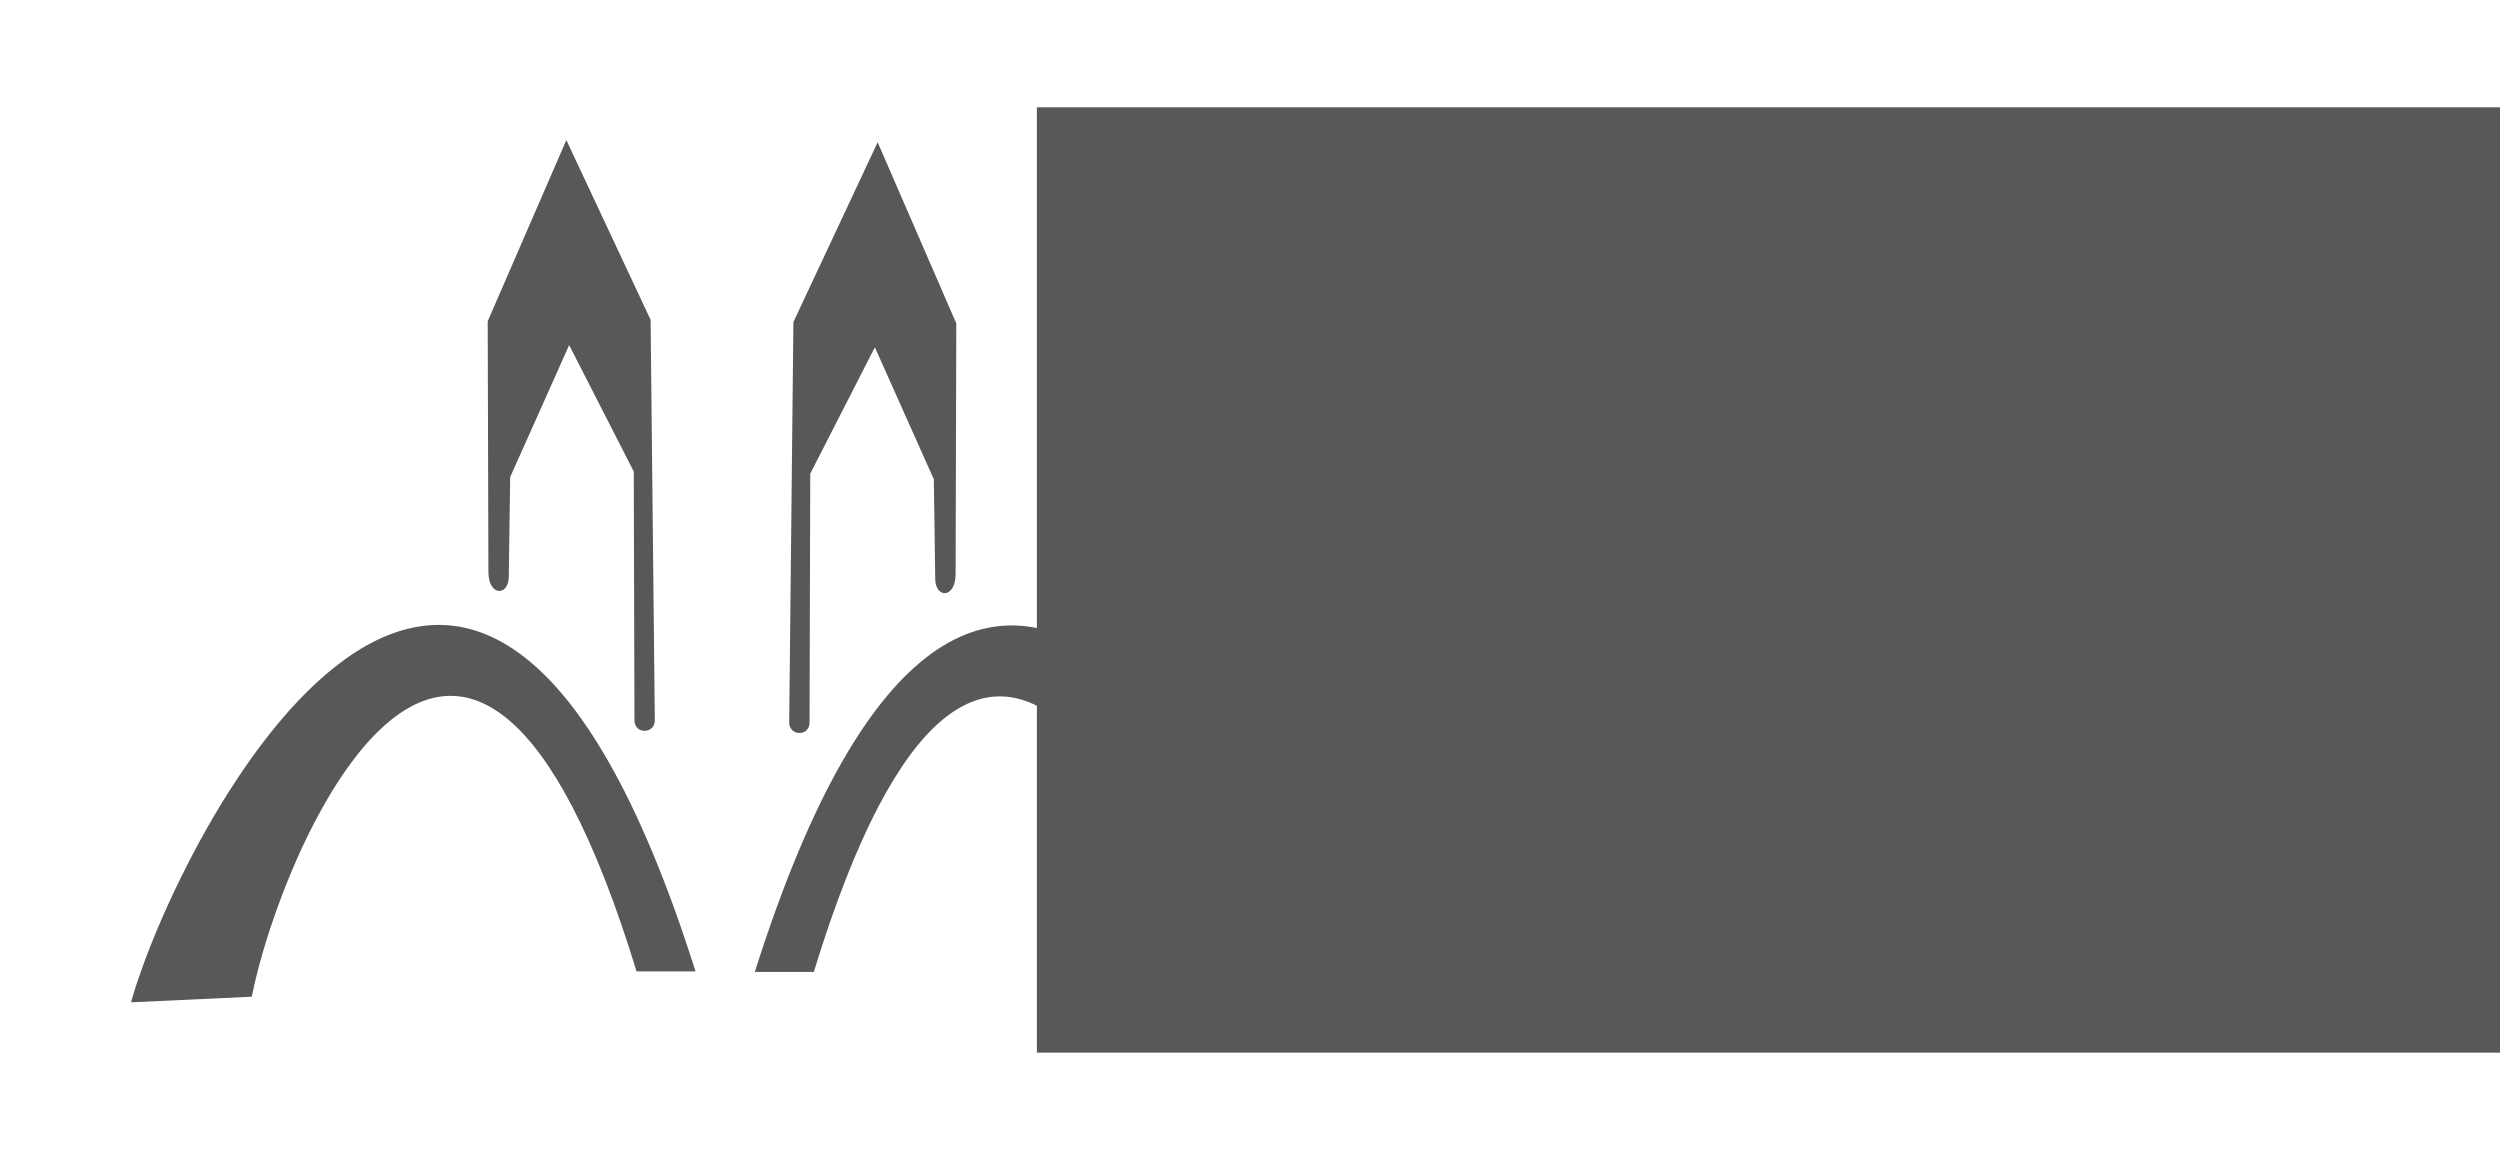 <?xml version="1.0" encoding="UTF-8" standalone="no"?>
<!-- Created with Inkscape (http://www.inkscape.org/) -->

<svg
   xmlns:dc="http://purl.org/dc/elements/1.1/"
   xmlns:cc="http://creativecommons.org/ns#"
   xmlns:rdf="http://www.w3.org/1999/02/22-rdf-syntax-ns#"
   xmlns:svg="http://www.w3.org/2000/svg"
   xmlns="http://www.w3.org/2000/svg"
   xmlns:sodipodi="http://sodipodi.sourceforge.net/DTD/sodipodi-0.dtd"
   xmlns:inkscape="http://www.inkscape.org/namespaces/inkscape"
   width="126.879mm"
   height="58.339mm"
   viewBox="0 0 449.571 206.714"
   id="svg10285"
   version="1.1"
   inkscape:version="0.91 r13725"
   sodipodi:docname="gcc_logo_grey.svg"
   inkscape:export-filename="/Users/bebatut/Documents/com/conf/2019/gcc_logo_grey.png"
   inkscape:export-xdpi="63.247101"
   inkscape:export-ydpi="63.247101">
  <defs
     id="defs10287" />
  <sodipodi:namedview
     id="base"
     pagecolor="#ffffff"
     bordercolor="#666666"
     borderopacity="1.0"
     inkscape:pageopacity="0.0"
     inkscape:pageshadow="2"
     inkscape:zoom="0.7"
     inkscape:cx="37.923989"
     inkscape:cy="120.50005"
     inkscape:document-units="px"
     inkscape:current-layer="layer1"
     showgrid="false"
     fit-margin-top="0"
     fit-margin-left="0"
     fit-margin-right="0"
     fit-margin-bottom="0"
     inkscape:window-width="1920"
     inkscape:window-height="1156"
     inkscape:window-x="-5"
     inkscape:window-y="0"
     inkscape:window-maximized="0" />
  <g
     inkscape:label="Layer 1"
     inkscape:groupmode="layer"
     id="layer1"
     transform="translate(-78.072,-217.576)">
    <g
       id="g4692"
       transform="translate(515.539,-1504.71)">
      <path
         sodipodi:nodetypes="ccccccccccc"
         inkscape:connector-curvature="0"
         id="path5581-0-2"
         d="m -349.638,1825.256 -0.126,-45.204 14.142,-32.577 15.152,32.325 0.758,71.973 c 0.042,2.544 -3.704,2.622 -3.662,0 l -0.126,-44.699 -11.617,-22.728 -10.607,23.738 -0.253,18.056 c -0.126,3.363 -3.578,3.359 -3.662,-0.884 z"
         style="fill:#58585a;fill-opacity:1;fill-rule:evenodd;stroke:none;stroke-width:1px;stroke-linecap:butt;stroke-linejoin:miter;stroke-opacity:1" />
      <path
         sodipodi:nodetypes="ccccccccccc"
         inkscape:connector-curvature="0"
         id="path5581-6-4-4"
         d="m -265.623,1825.65 0.126,-45.204 -14.142,-32.577 -15.152,32.325 -0.758,71.973 c -0.042,2.544 3.704,2.622 3.662,0 l 0.126,-44.699 11.617,-22.728 10.607,23.739 0.253,18.056 c 0.126,3.363 3.578,3.359 3.662,-0.884 z"
         style="fill:#58585a;fill-opacity:1;fill-rule:evenodd;stroke:none;stroke-width:1px;stroke-linecap:butt;stroke-linejoin:miter;stroke-opacity:1" />
      <path
         sodipodi:nodetypes="ccccc"
         inkscape:connector-curvature="0"
         id="path4228-4-4"
         d="m -413.909,1902.533 c 8.212,-29.363 61.021,-133.605 101.52,-5.556 l -10.607,0 c -30.468,-99.559 -63.794,-22.886 -69.195,4.546 z"
         style="fill:#58585a;fill-opacity:1;fill-rule:evenodd;stroke:none;stroke-width:1px;stroke-linecap:butt;stroke-linejoin:miter;stroke-opacity:1" />
      <flowRoot
         transform="translate(105.423,982.076)"
         style="font-style:normal;font-variant:normal;font-weight:200;font-stretch:normal;font-size:55px;line-height:125%;font-family:Exo;-inkscape-font-specification:'Exo Ultra-Light';text-align:start;letter-spacing:0px;word-spacing:0px;text-anchor:start;fill:#58585a;fill-opacity:1;stroke:none;stroke-width:1px;stroke-linecap:butt;stroke-linejoin:miter;stroke-opacity:1"
         id="flowRoot5719-8-7-2"
         xml:space="preserve"><flowRegion
           id="flowRegion5721-7-8-2"><rect
             style="font-style:normal;font-variant:normal;font-weight:200;font-stretch:normal;font-family:Exo;-inkscape-font-specification:'Exo Ultra-Light';text-align:start;text-anchor:start;fill:#58585a;fill-opacity:1"
             y="759.505"
             x="-356.429"
             height="170"
             width="444.548"
             id="rect5723-2-2-88" /></flowRegion><flowPara
           style="font-style:normal;font-variant:normal;font-weight:500;font-stretch:normal;font-family:'Exo 2';-inkscape-font-specification:'Exo 2 Medium';text-align:start;text-anchor:start"
           id="flowPara5725-4-7-8"> GCC 2019 </flowPara><flowPara
           id="flowPara4268-5-6-5"
           style="font-style:normal;font-variant:normal;font-weight:300;font-stretch:normal;font-size:40px;font-family:'Exo 2';-inkscape-font-specification:'Exo 2 Light';text-align:start;text-anchor:start;fill:#58585a;fill-opacity:1">   Freiburg, DE</flowPara><flowPara
           style="font-style:normal;font-variant:normal;font-weight:300;font-stretch:normal;font-size:35px;font-family:'Exo 2';-inkscape-font-specification:'Exo 2 Light';text-align:start;text-anchor:start;fill:#58585a;fill-opacity:1"
           id="flowPara4672-49">   1-6 July</flowPara></flowRoot>      <path
         sodipodi:nodetypes="ccccc"
         inkscape:connector-curvature="0"
         id="path4228-1-7-3-2"
         d="m -238.86,1840.819 c -19.291,-13.725 -42.618,-7.773 -62.868,56.252 l 10.607,0 c 15.234,-49.78 31.182,-55.501 43.998,-45.349 z"
         style="fill:#58585a;fill-opacity:1;fill-rule:evenodd;stroke:none;stroke-width:1px;stroke-linecap:butt;stroke-linejoin:miter;stroke-opacity:1" />
    </g>
  </g>
</svg>

